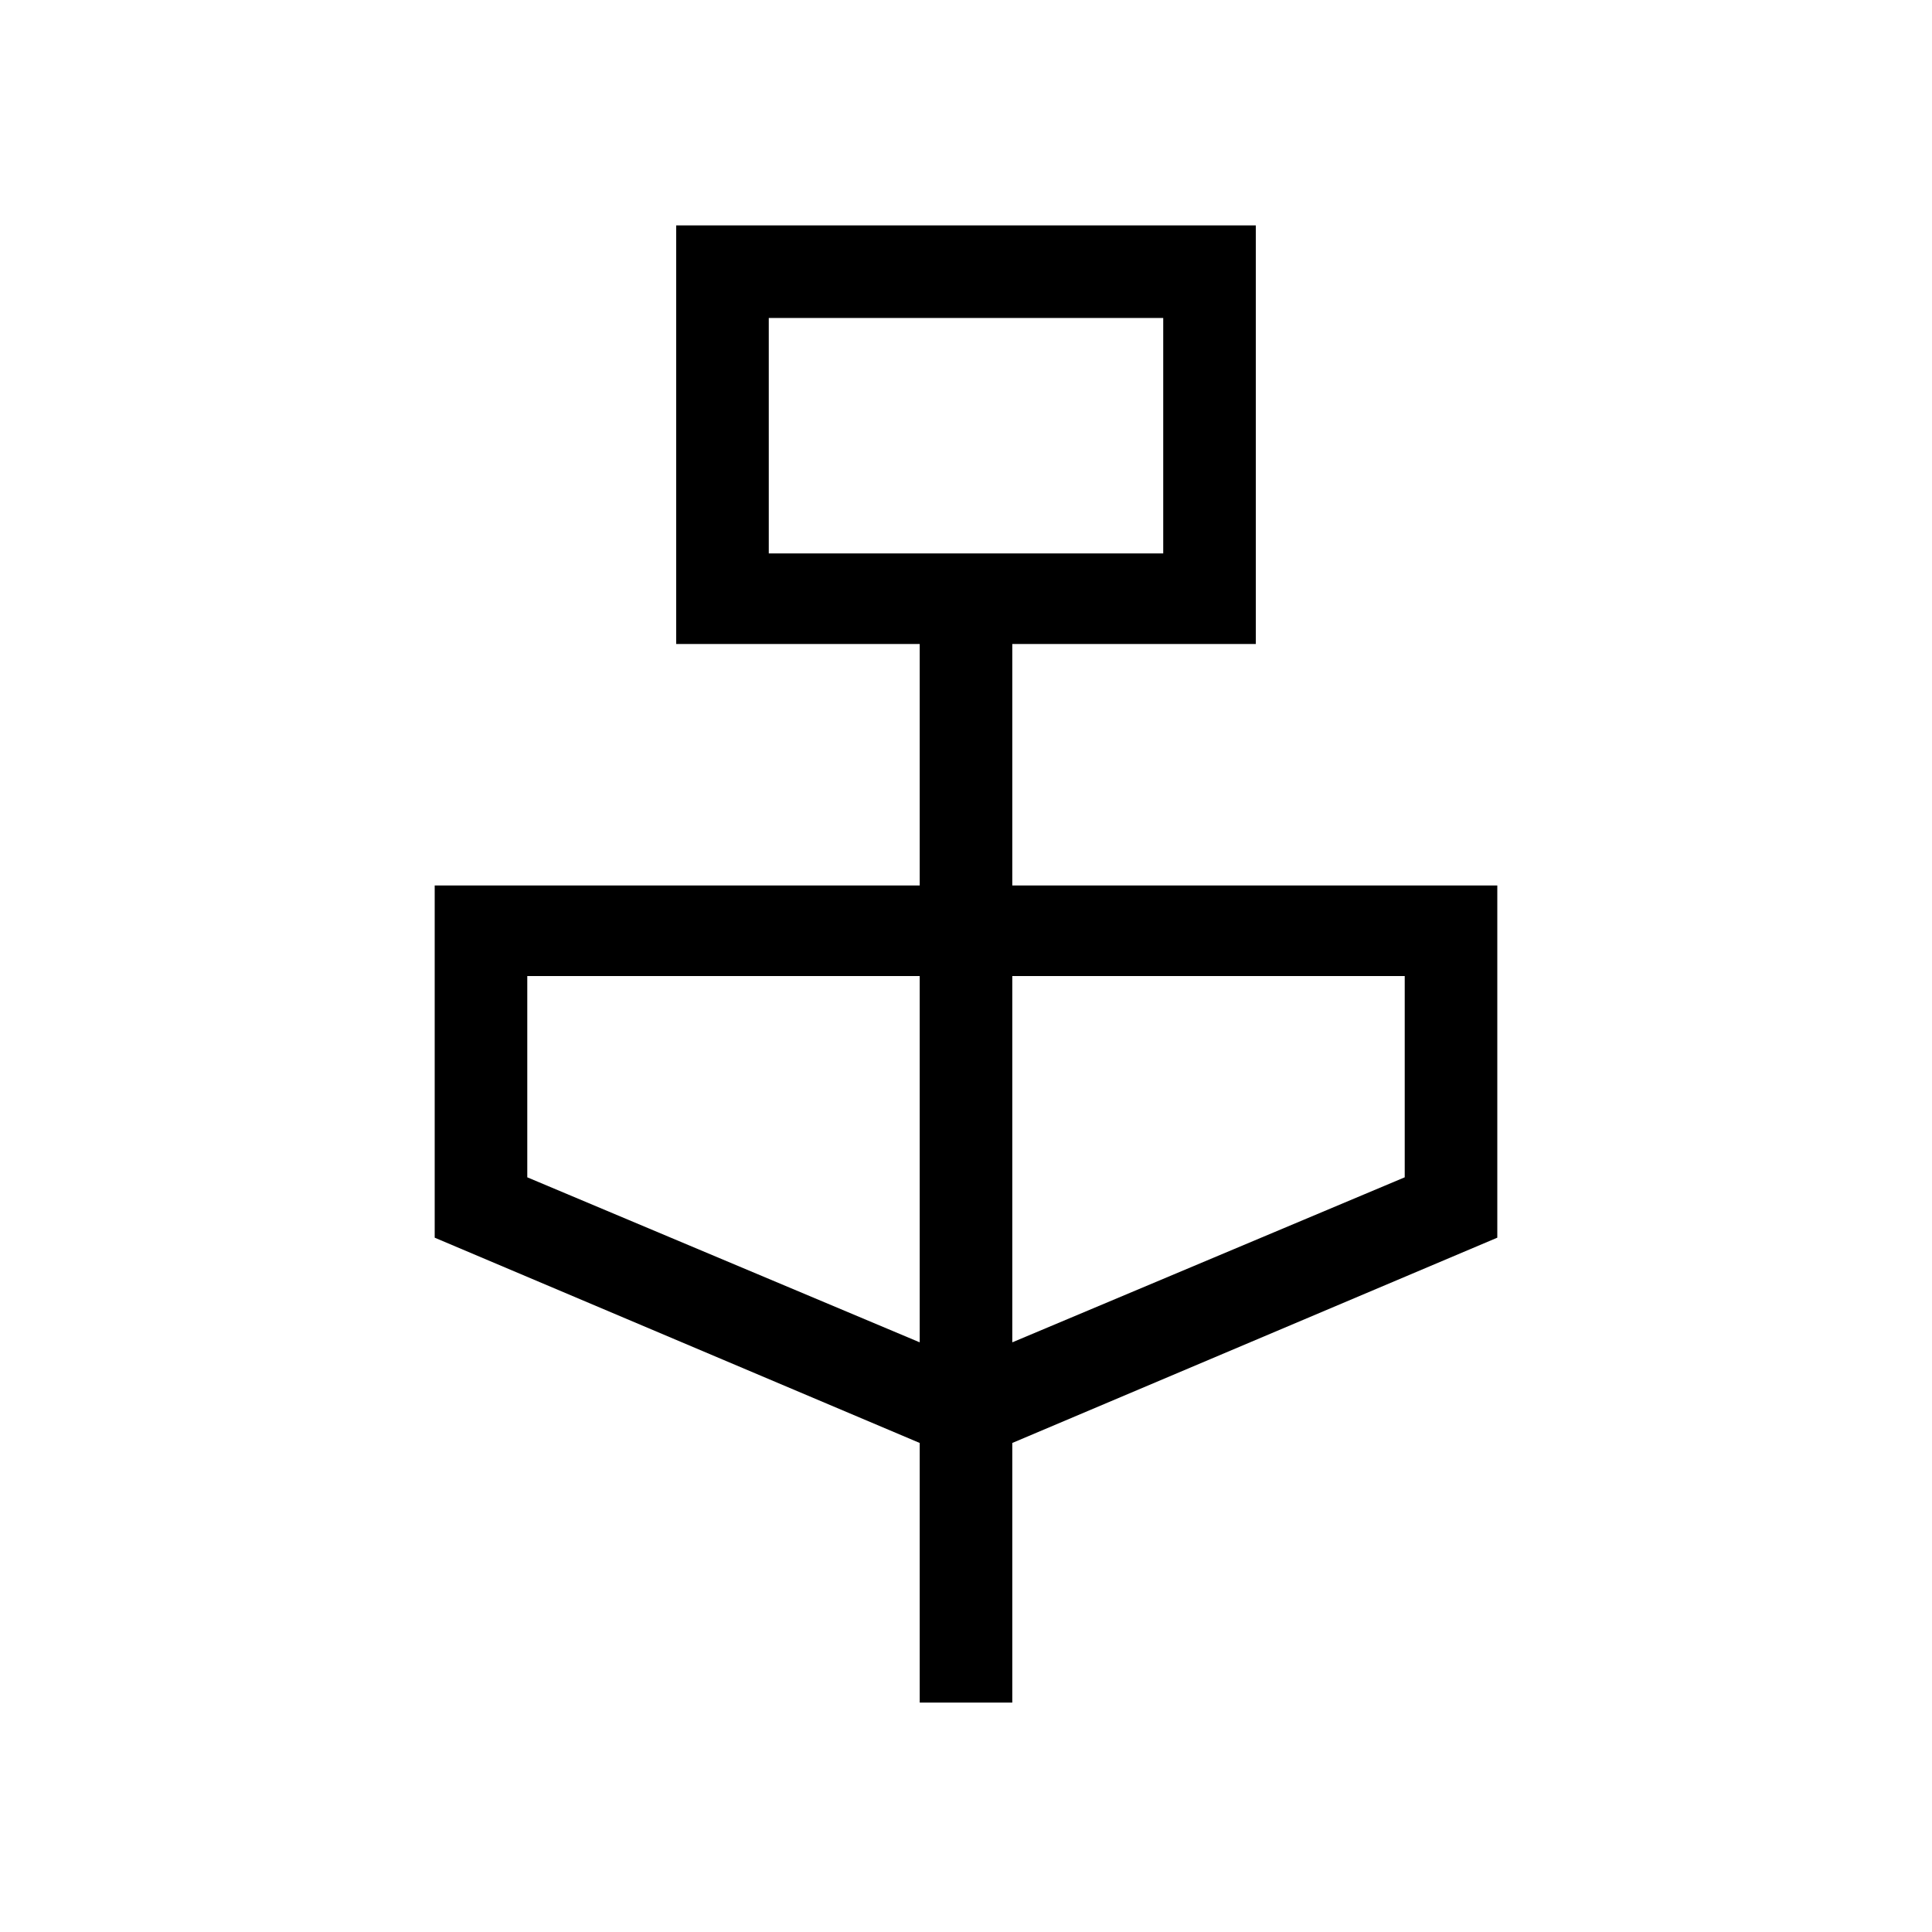<svg xmlns="http://www.w3.org/2000/svg" viewBox="0 0 48 48"><path d="M22.85 42.3v-6.45l-12.05-5.1V22h12.05v-6H16.8V5.6h14.4V16h-6.05v6H37.2v8.75l-12.05 5.1v6.45ZM19.1 13.75h9.8V7.9h-9.8Zm3.75 19.6v-9.1H13.1v5Zm2.3 0 9.75-4.1v-5h-9.75Zm-6.05-19.6V7.9v5.85Z"/></svg>
